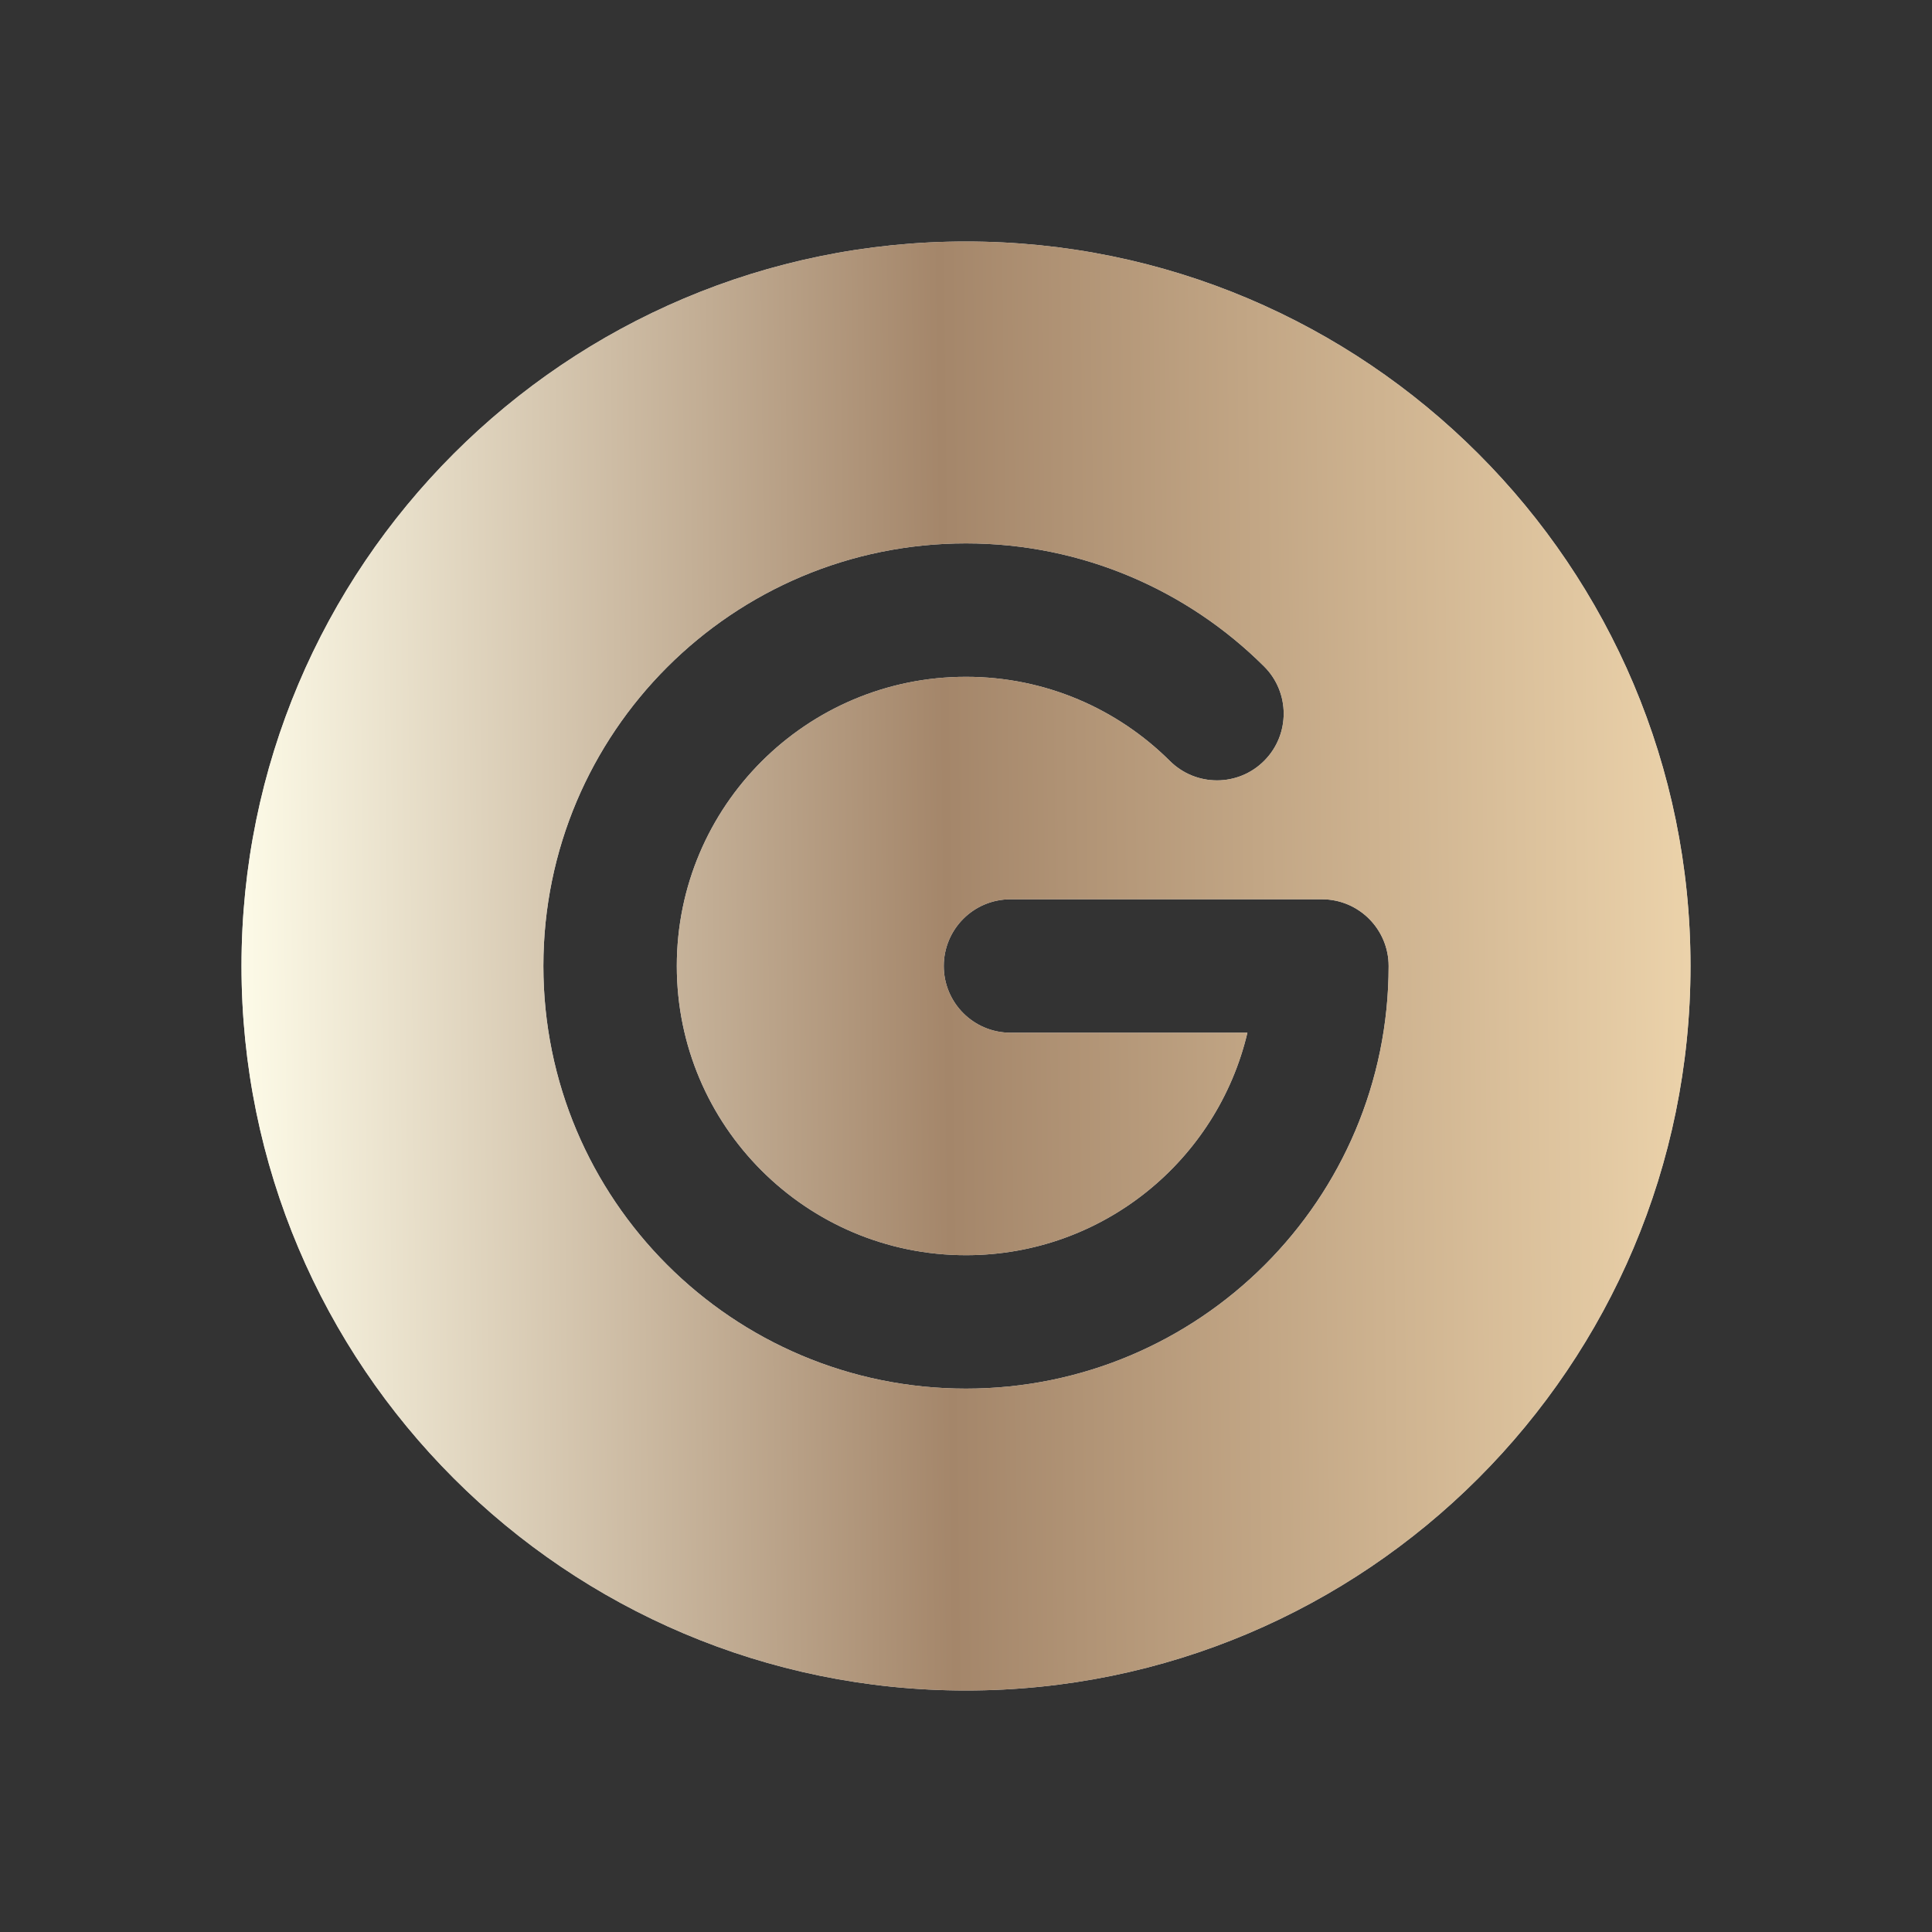 <svg width="32" height="32" viewBox="0 0 32 32" fill="none" xmlns="http://www.w3.org/2000/svg">
<rect x="0" y="0" width="32" height="32" fill="#333333" stroke="none"/>
<path fill-rule="evenodd" clip-rule="evenodd" d="M16 28C22.627 28 28 22.627 28 16C28 9.373 22.627 4 16 4C9.373 4 4 9.373 4 16C4 22.627 9.373 28 16 28ZM11.21 16C11.21 13.355 13.355 11.21 16 11.21C17.318 11.21 18.51 11.742 19.377 12.604C19.81 13.034 20.51 13.033 20.94 12.6C21.371 12.167 21.369 11.467 20.936 11.037C19.672 9.779 17.926 9 16 9C12.134 9 9 12.134 9 16C9 19.866 12.134 23 16 23C19.866 23 23 19.866 23 16C23 15.39 22.505 14.895 21.895 14.895H16.737C16.126 14.895 15.632 15.39 15.632 16C15.632 16.61 16.126 17.105 16.737 17.105H20.661C20.162 19.218 18.265 20.79 16 20.79C13.355 20.79 11.21 18.645 11.21 16Z" fill="#D9D9D9"/>
<path fill-rule="evenodd" clip-rule="evenodd" d="M16 28C22.627 28 28 22.627 28 16C28 9.373 22.627 4 16 4C9.373 4 4 9.373 4 16C4 22.627 9.373 28 16 28ZM11.21 16C11.21 13.355 13.355 11.21 16 11.21C17.318 11.21 18.51 11.742 19.377 12.604C19.81 13.034 20.51 13.033 20.94 12.6C21.371 12.167 21.369 11.467 20.936 11.037C19.672 9.779 17.926 9 16 9C12.134 9 9 12.134 9 16C9 19.866 12.134 23 16 23C19.866 23 23 19.866 23 16C23 15.39 22.505 14.895 21.895 14.895H16.737C16.126 14.895 15.632 15.39 15.632 16C15.632 16.61 16.126 17.105 16.737 17.105H20.661C20.162 19.218 18.265 20.79 16 20.79C13.355 20.79 11.21 18.645 11.21 16Z" fill="url(#paint0_linear_175_2196)"/>
<defs>
<linearGradient id="paint0_linear_175_2196" x1="28" y1="4" x2="3.725" y2="4.282" gradientUnits="userSpaceOnUse">
<stop stop-color="#ECD3AB"/>
<stop offset="0.513" stop-color="#A4866A"/>
<stop offset="1" stop-color="#FEFCE9"/>
</linearGradient>
</defs>
</svg>

